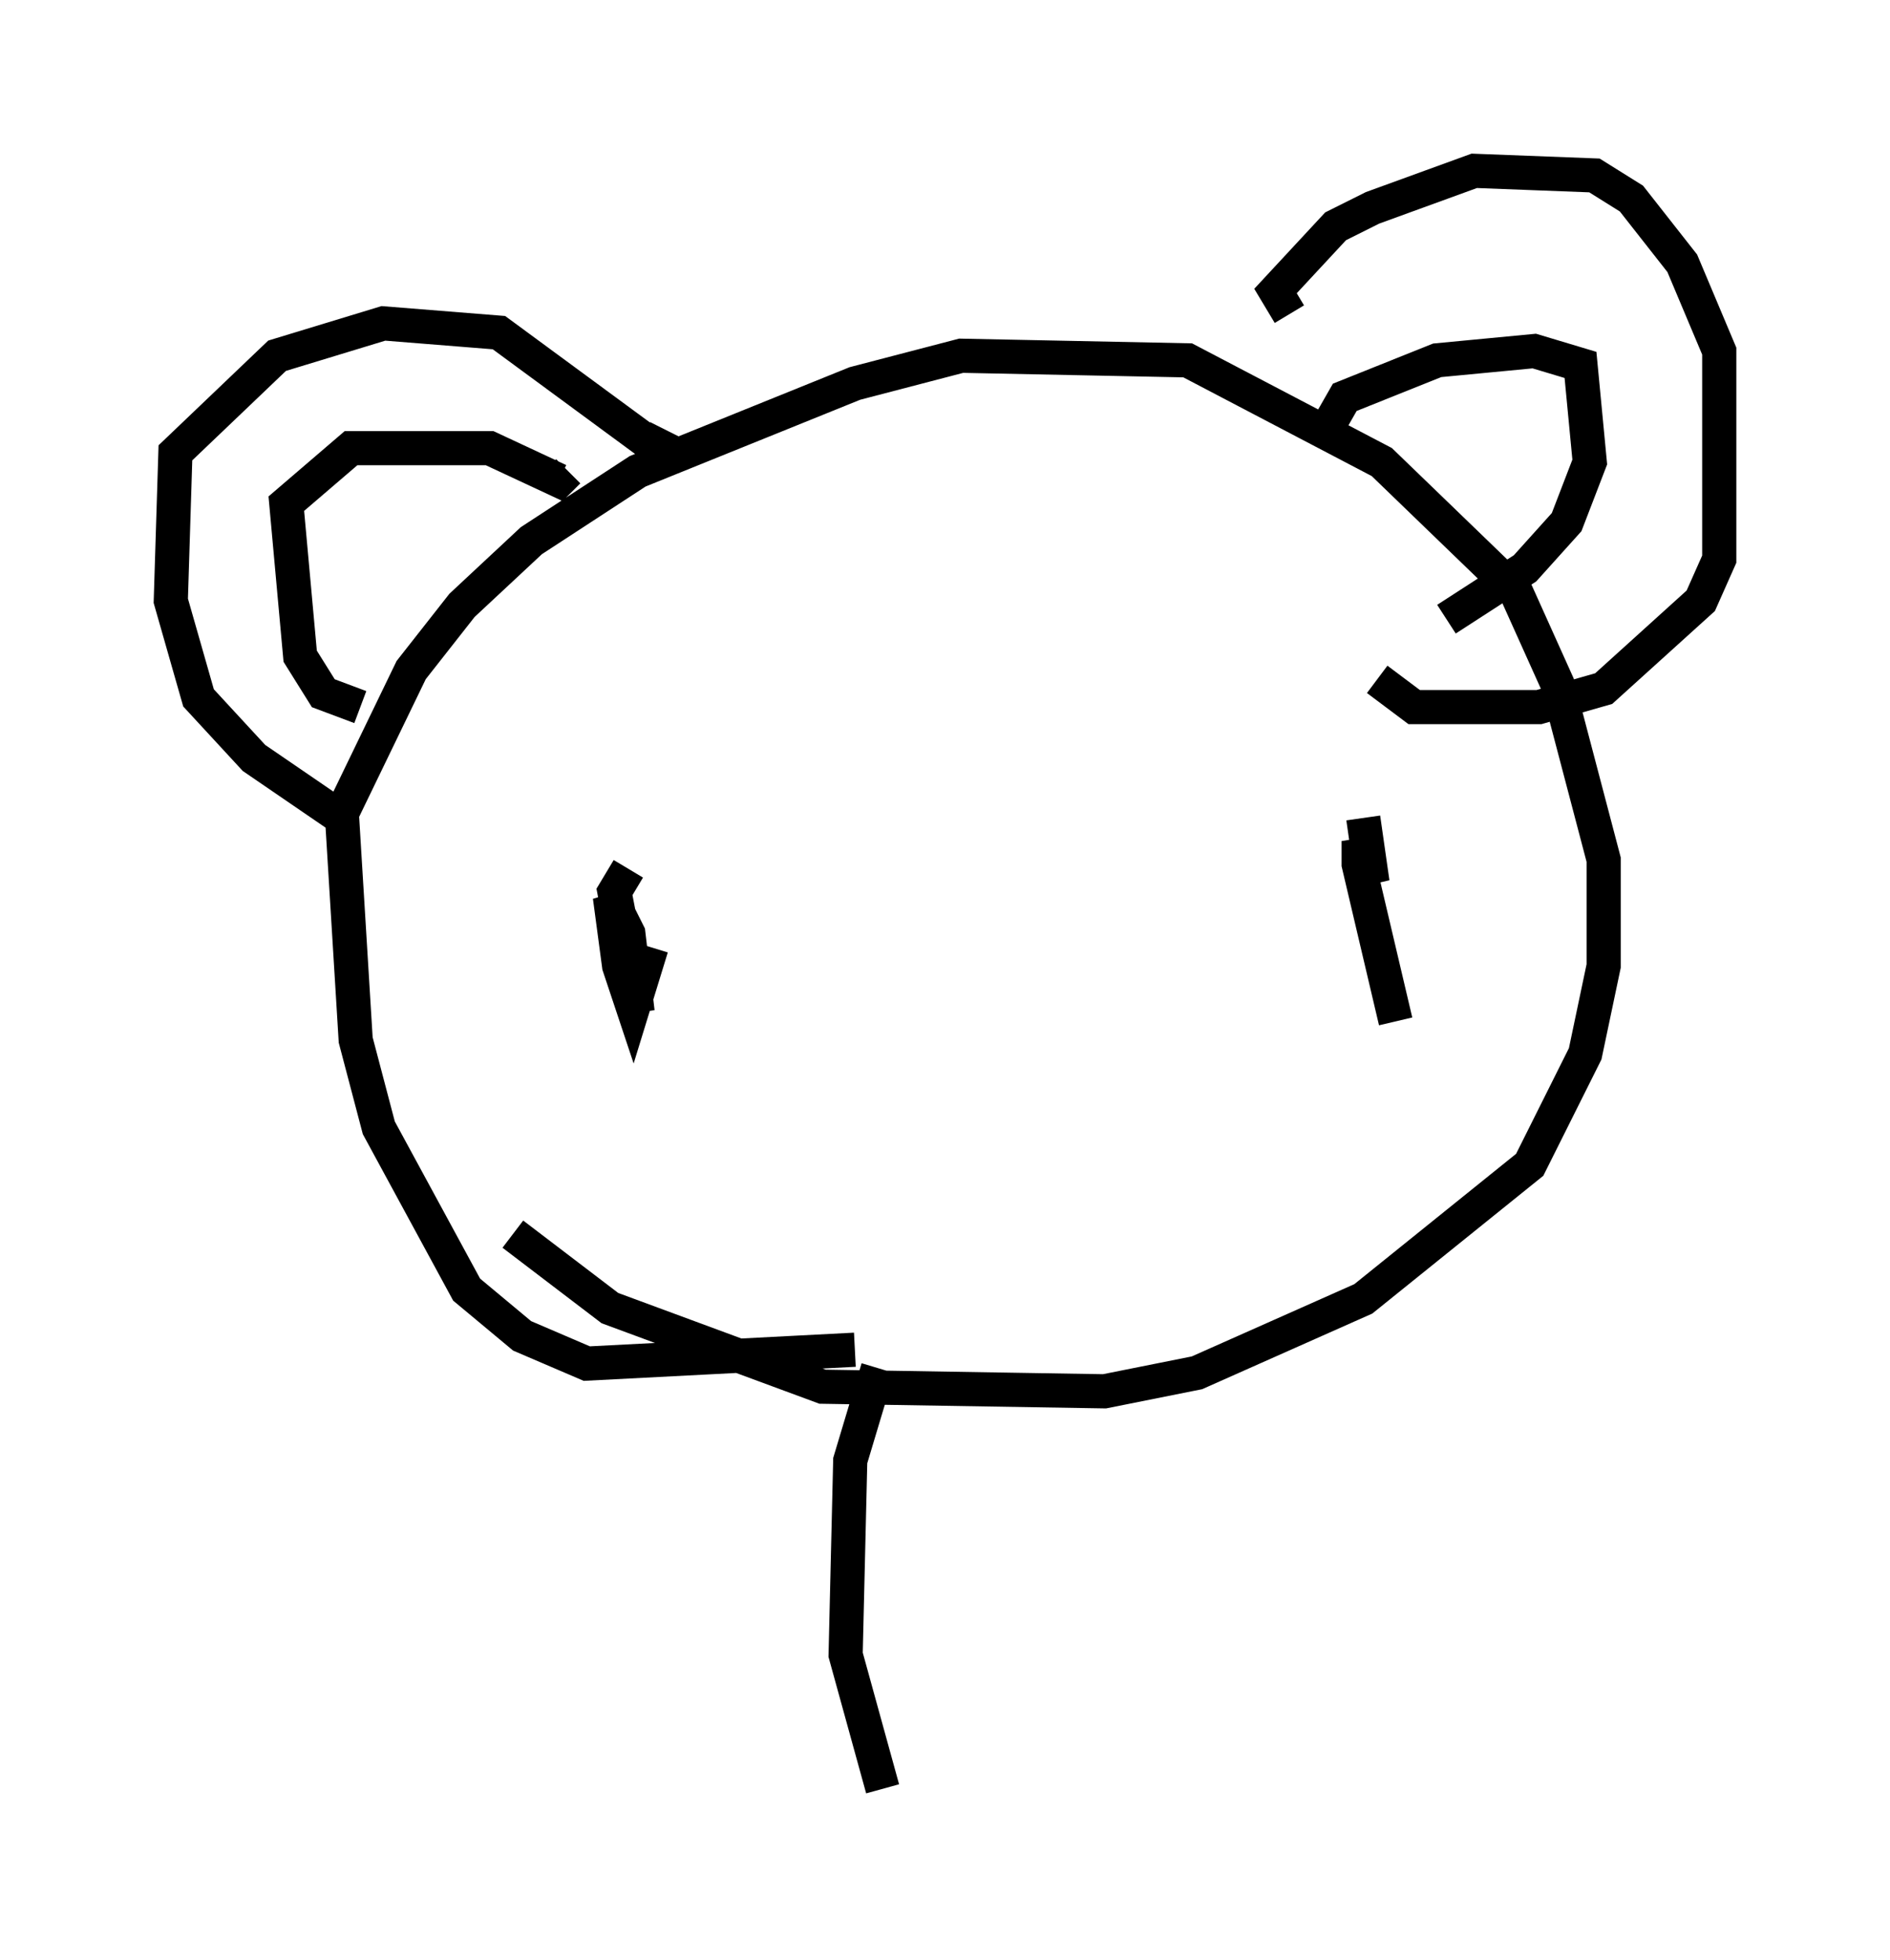 <?xml version="1.0" encoding="utf-8" ?>
<svg baseProfile="full" height="57.361" version="1.1" width="55.331" xmlns="http://www.w3.org/2000/svg" xmlns:ev="http://www.w3.org/2001/xml-events" xmlns:xlink="http://www.w3.org/1999/xlink"><defs /><rect fill="white" height="57.361" width="55.331" x="0" y="0" /><path d="M26.245, 38.964 m-1.218, 0.541 l-7.848, 0.406 -1.894, -0.812 l-1.624, -1.353 -2.571, -4.736 l-0.677, -2.571 -0.406, -6.631 l2.03, -4.195 1.488, -1.894 l2.03, -1.894 3.112, -2.03 l6.36, -2.571 3.112, -0.812 l6.631, 0.135 5.683, 2.977 l3.924, 3.789 1.218, 2.706 l1.353, 5.142 0.0, 3.112 l-0.541, 2.571 -1.624, 3.248 l-4.871, 3.924 -4.871, 2.165 l-2.706, 0.541 -8.254, -0.135 l-6.225, -2.3 -2.842, -2.165 m-5.007, -12.178 l-2.571, -1.759 -1.624, -1.759 l-0.812, -2.842 0.135, -4.33 l2.977, -2.842 3.112, -0.947 l3.383, 0.271 4.601, 3.383 l0.271, -0.541 m18.268, -3.383 l-0.406, -0.677 1.759, -1.894 l1.083, -0.541 2.977, -1.083 l3.518, 0.135 1.083, 0.677 l1.488, 1.894 1.083, 2.571 l0.0, 6.089 -0.541, 1.218 l-2.842, 2.571 -1.894, 0.541 l-3.654, 0.0 -1.083, -0.812 m-29.77, 0.812 l-1.083, -0.406 -0.677, -1.083 l-0.406, -4.465 1.894, -1.624 l4.059, 0.0 2.03, 0.947 l0.271, -0.271 m22.192, -1.218 l0.541, -0.947 2.706, -1.083 l2.842, -0.271 1.353, 0.406 l0.271, 2.842 -0.677, 1.759 l-1.218, 1.353 -2.3, 1.488 m-23.274, 9.607 l-0.541, 1.759 -0.406, -1.218 l-0.271, -2.03 0.541, 1.083 l0.271, 2.3 -0.677, -3.518 l0.406, -0.677 m21.515, -1.488 l0.271, 1.894 -0.406, -1.218 l0.0, 0.677 1.083, 4.601 m-15.155, 10.149 l-0.812, 2.706 -0.135, 5.683 l1.083, 3.924 " fill="none" stroke="black" stroke-width="1" /></svg>